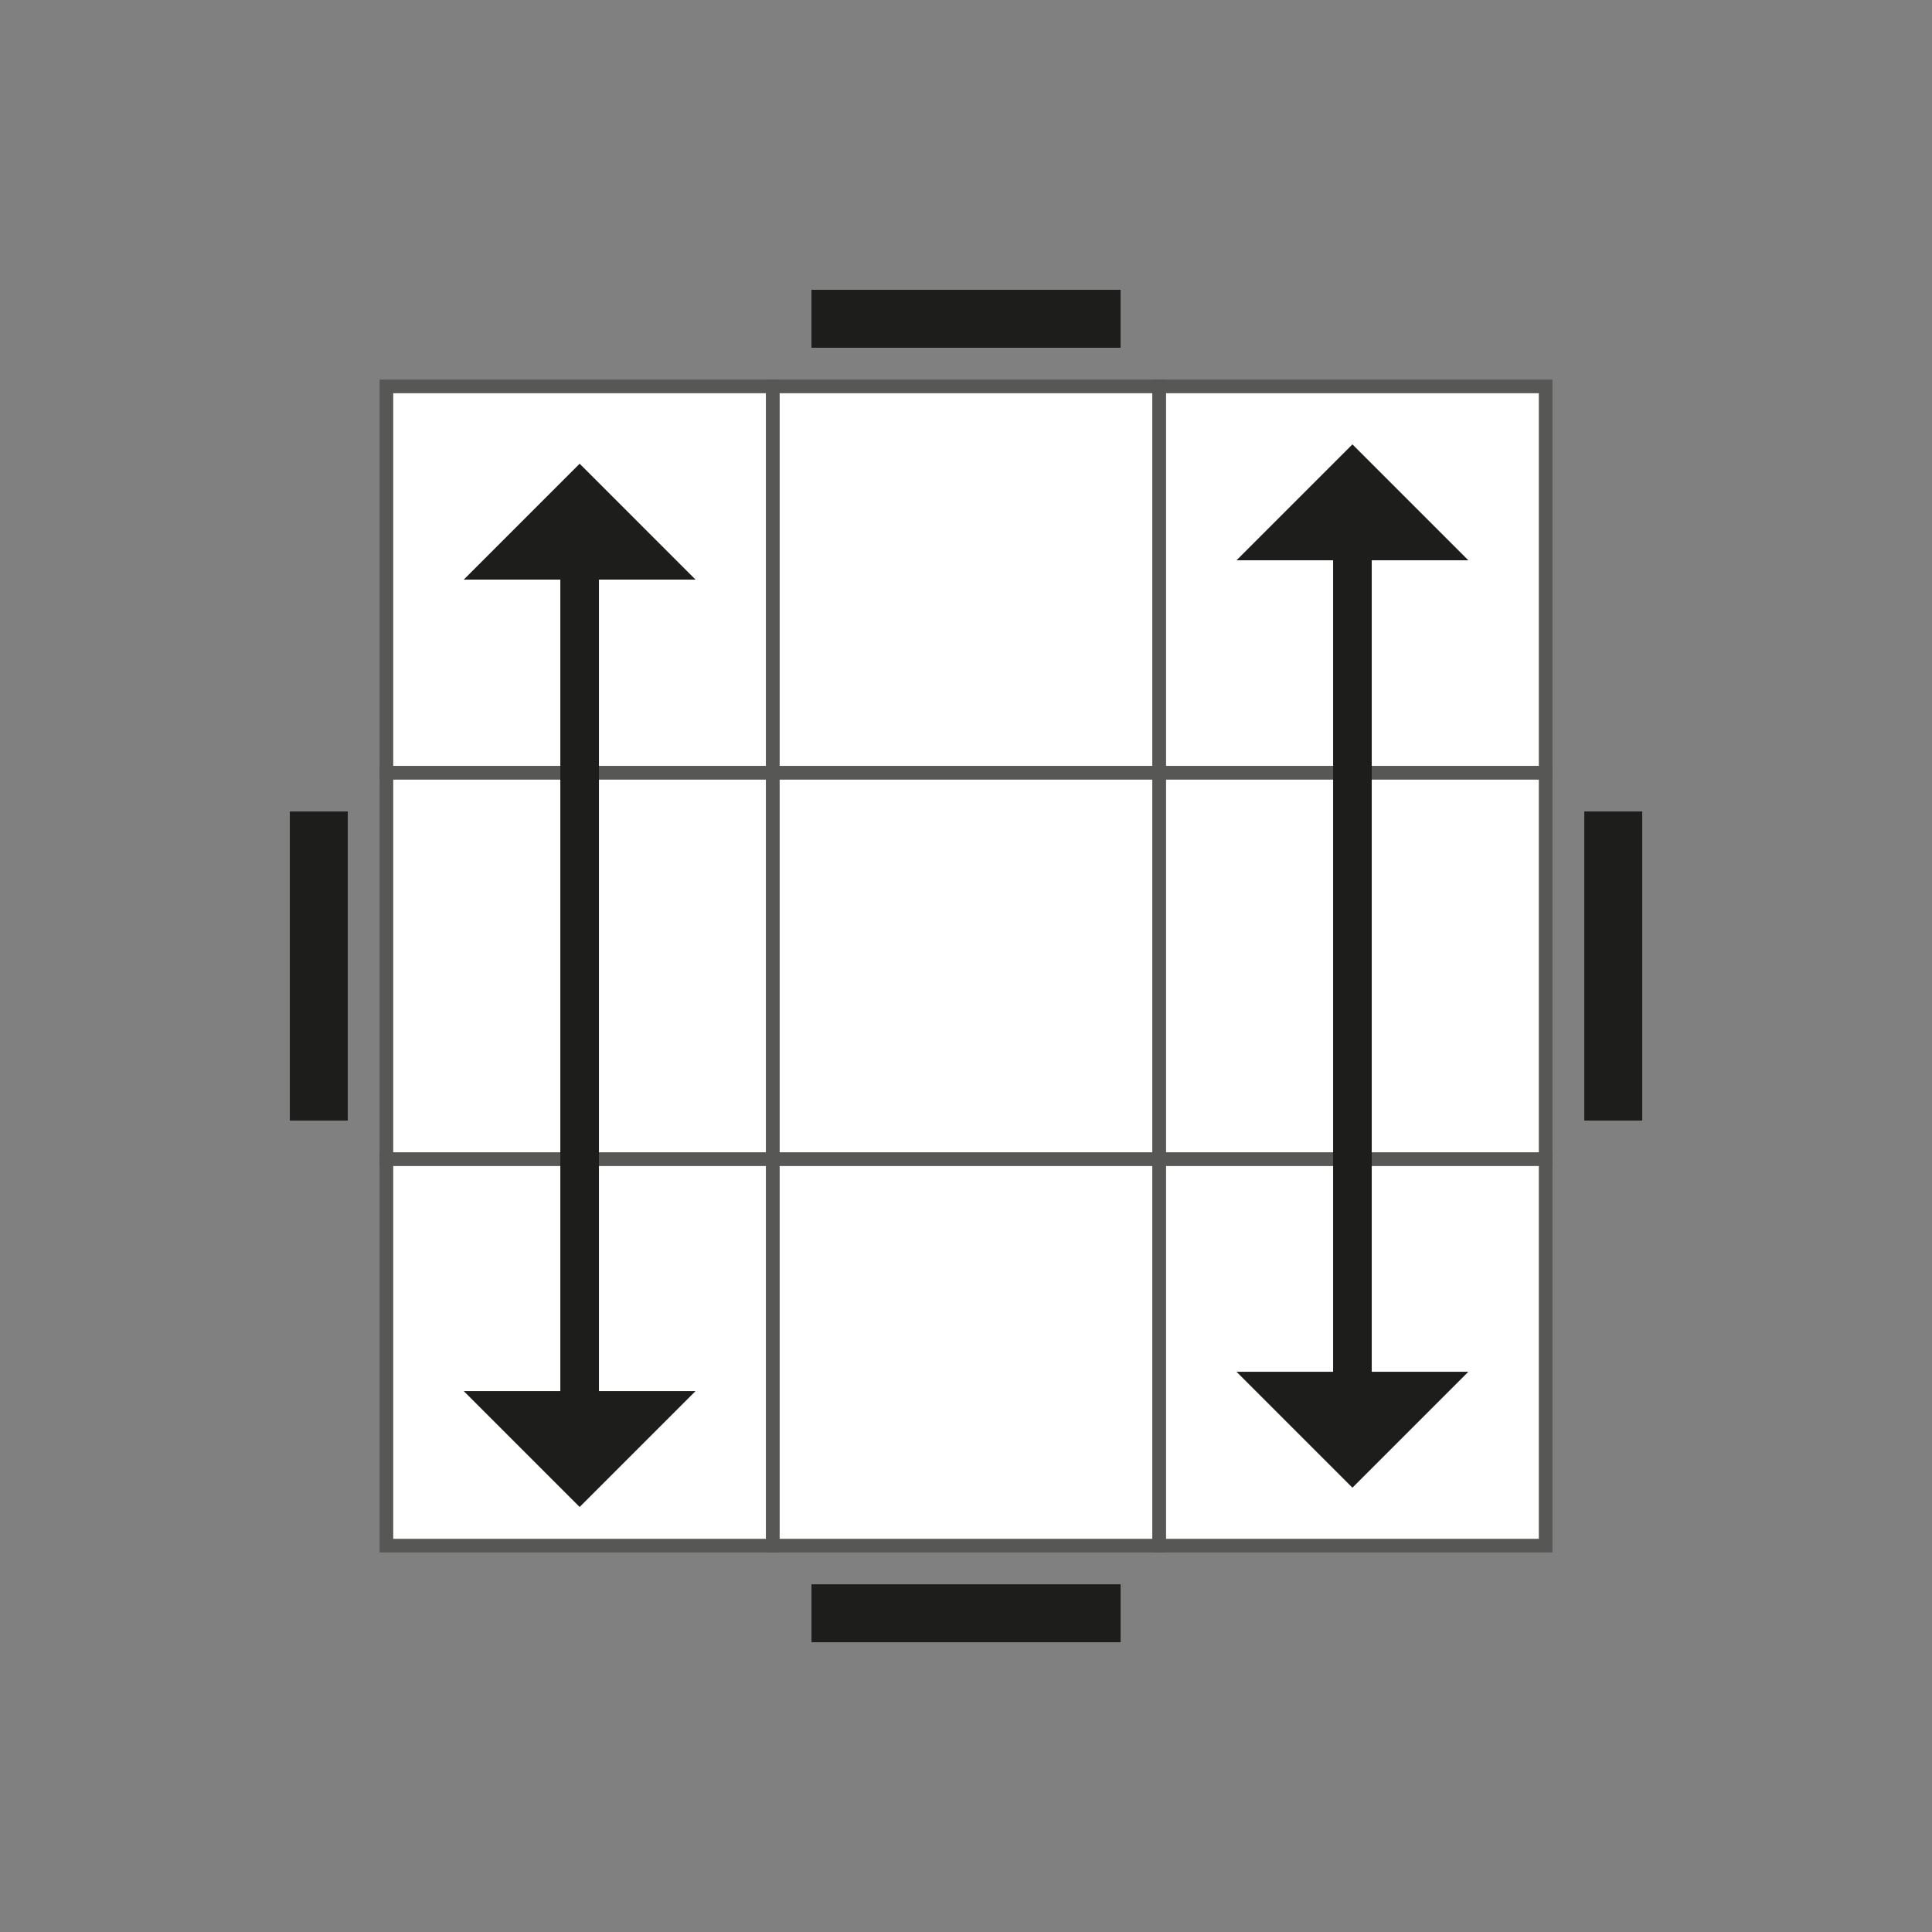 <svg id="Ebene_1" data-name="Ebene 1" xmlns="http://www.w3.org/2000/svg" viewBox="0 0 283.46 283.46"><rect x="0" y="0" width="283.46" height="283.46" fill="#808080" stroke="none"/><defs><style>.cls-1{fill:#fff;stroke:#575756;stroke-miterlimit:10;stroke-width:2px;}.cls-2{fill:#1d1d1b;}</style></defs><title>E-Perm</title><g id="E-Perm"><g id="blank"><rect class="cls-1" x="56.696" y="56.693" width="56.693" height="56.693"/><rect class="cls-1" x="113.389" y="56.693" width="56.693" height="56.693"/><rect class="cls-1" x="170.082" y="56.693" width="56.693" height="56.693"/><rect class="cls-1" x="56.696" y="113.386" width="56.693" height="56.693"/><rect class="cls-1" x="113.389" y="113.386" width="56.693" height="56.693"/><rect class="cls-1" x="170.082" y="113.386" width="56.693" height="56.693"/><rect class="cls-1" x="56.696" y="170.079" width="56.693" height="56.693"/><rect class="cls-1" x="113.389" y="170.079" width="56.693" height="56.693"/><rect class="cls-1" x="170.082" y="170.079" width="56.693" height="56.693"/></g><g id="edge"><rect class="cls-2" x="119.059" y="232.443" width="45.354" height="8.504" transform="translate(283.473 473.39) rotate(180)"/><rect class="cls-2" x="24.099" y="137.482" width="45.354" height="8.504" transform="translate(-94.959 188.51) rotate(-90)"/><rect class="cls-2" x="214.018" y="137.48" width="45.354" height="8.504" transform="translate(378.427 -94.963) rotate(90)"/><rect class="cls-2" x="119.057" y="42.52" width="45.354" height="8.504"/></g><g id="arrow"><polygon class="cls-2" points="201.26 82.207 215.433 82.207 198.425 65.199 181.417 82.207 195.591 82.207 195.591 201.262 181.417 201.262 198.425 218.27 215.433 201.262 201.26 201.262 201.26 82.207"/><polygon class="cls-2" points="87.878 85.041 102.051 85.041 85.044 68.034 68.036 85.041 82.209 85.041 82.209 204.097 68.036 204.097 85.044 221.104 102.051 204.097 87.878 204.097 87.878 85.041"/></g></g></svg>